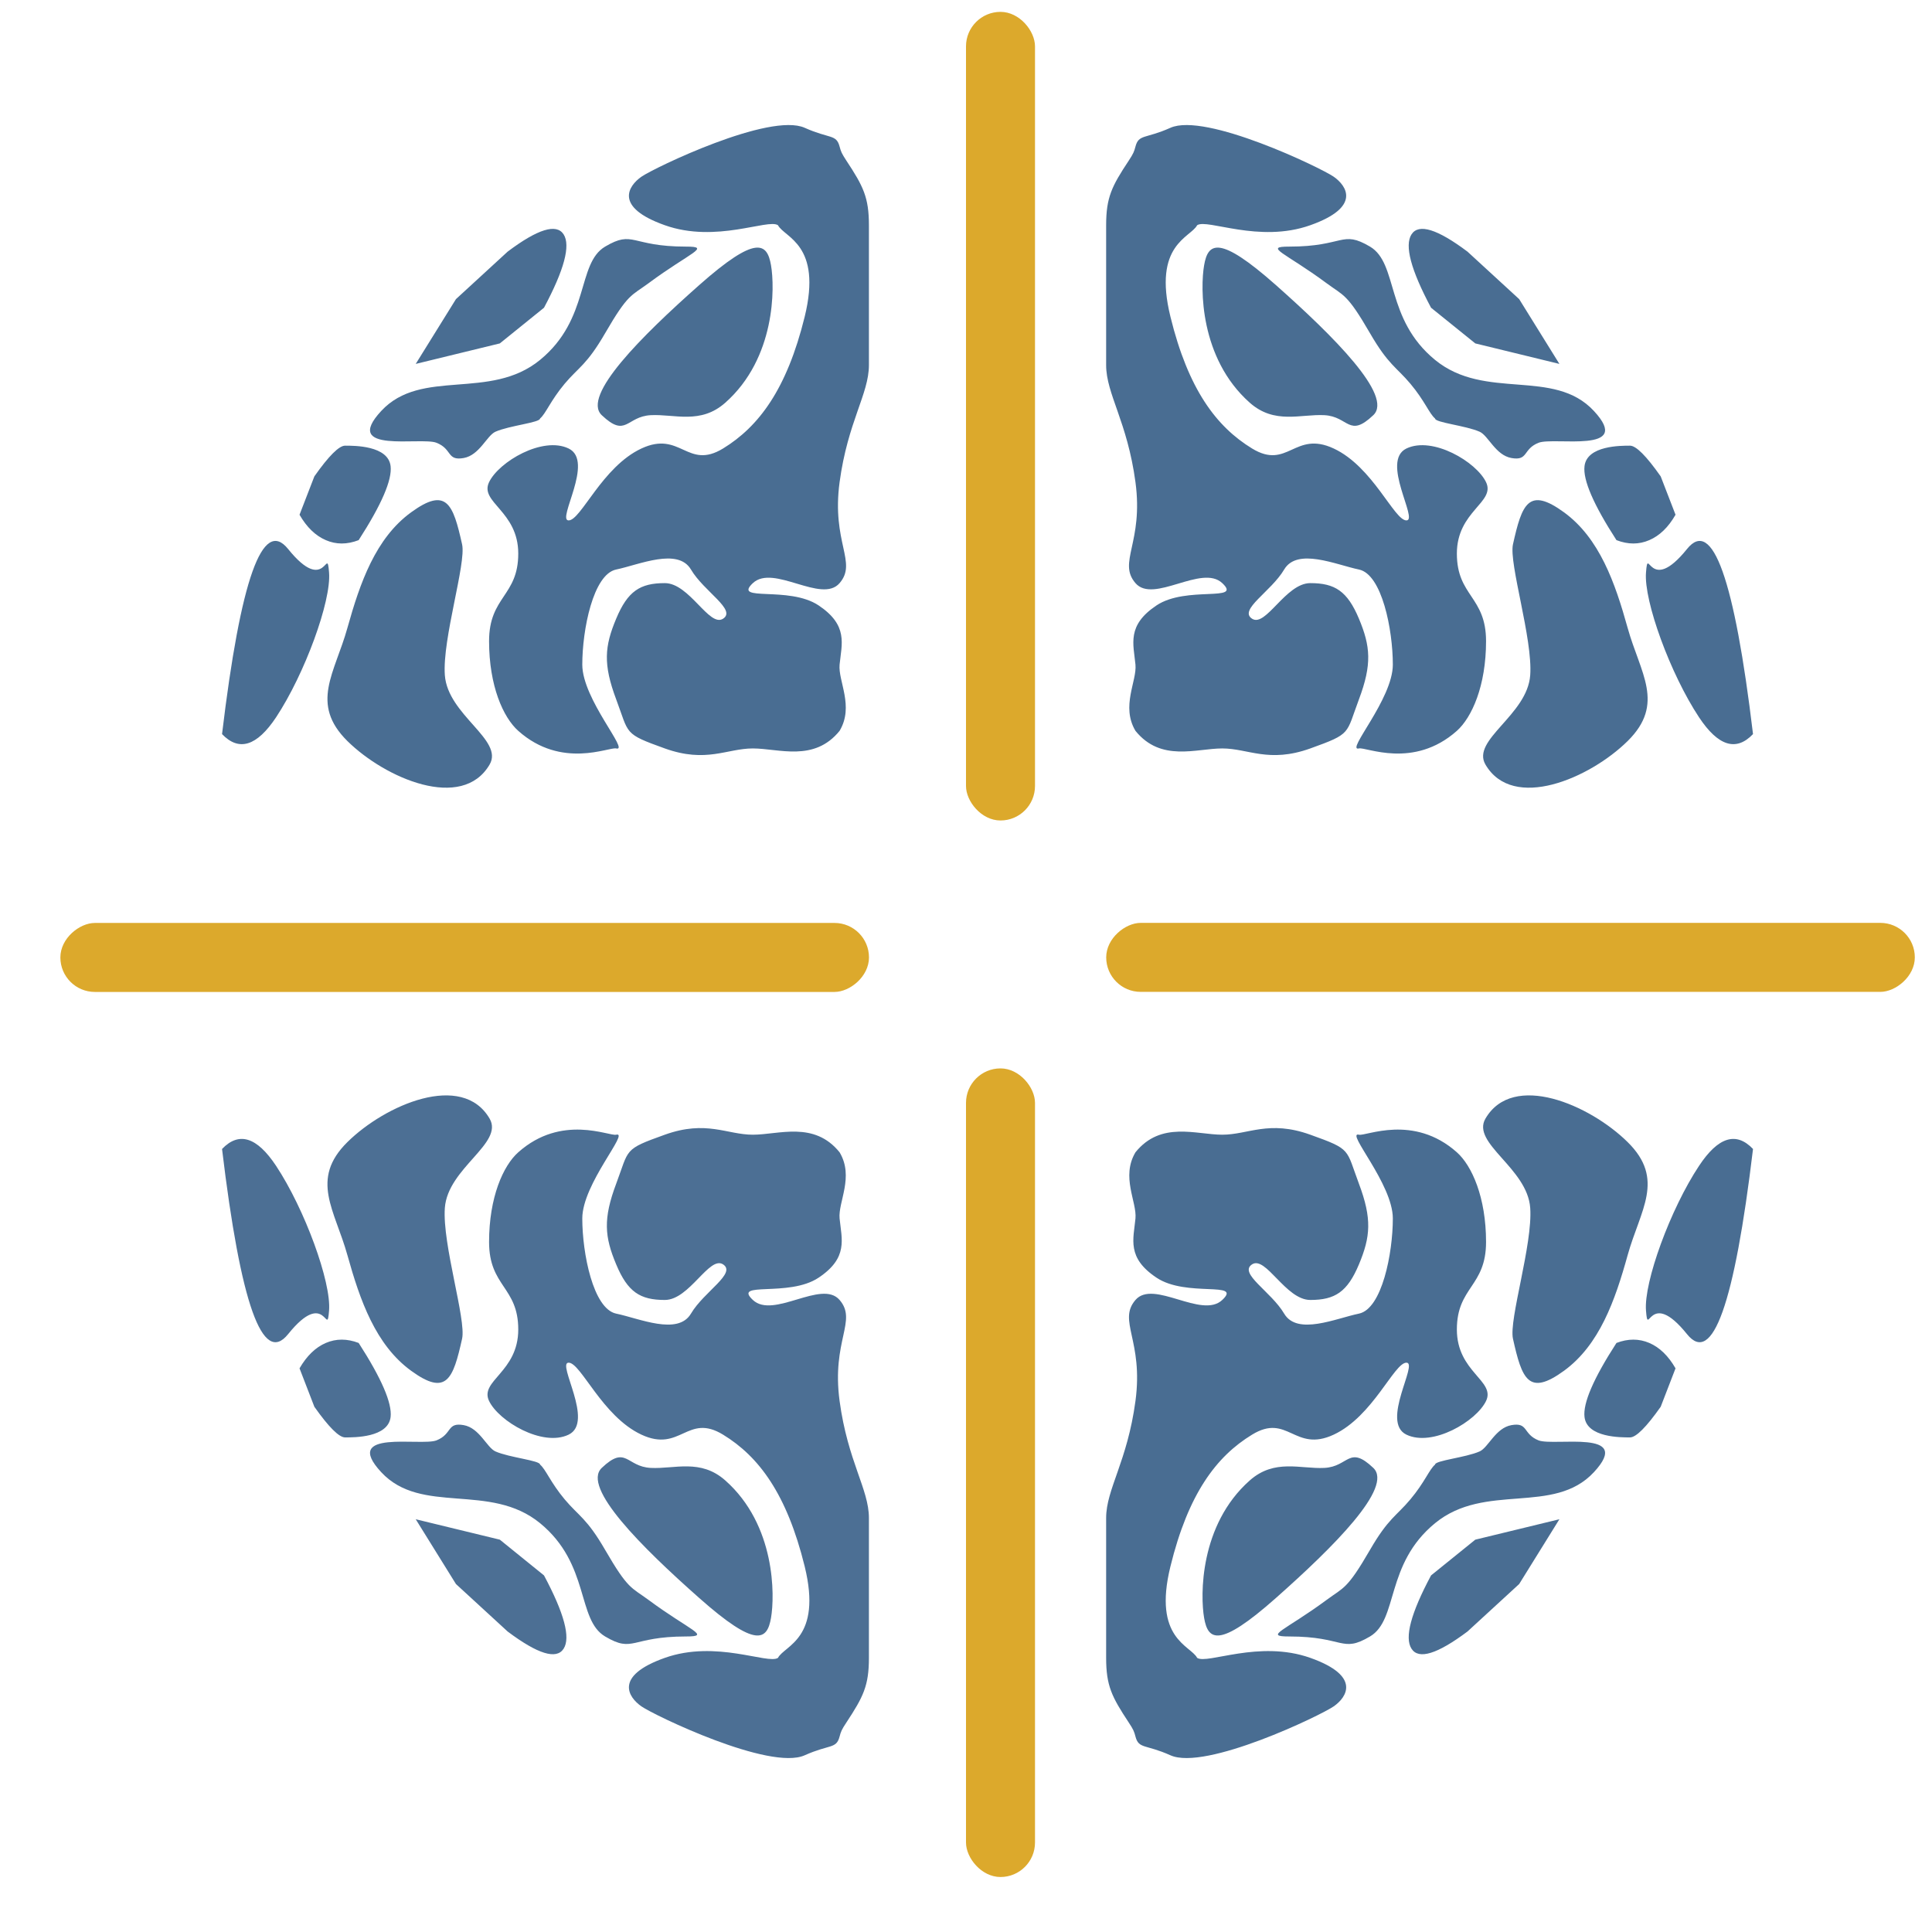 <?xml version="1.0" encoding="UTF-8"?>
<svg width="28px" height="28px" viewBox="0 0 28 28" version="1.1" xmlns="http://www.w3.org/2000/svg" xmlns:xlink="http://www.w3.org/1999/xlink">
    <!-- Generator: Sketch 50.2 (55047) - http://www.bohemiancoding.com/sketch -->
    <title>logo</title>
    <desc>Created with Sketch.</desc>
    <defs></defs>
    <g id="Page-1" stroke="none" stroke-width="1" fill="none" fill-rule="evenodd">
        <g id="logo" transform="translate(-6, -6)">
            <path d="M10.15,21.915 C10.657,21.688 12.33,22.494 12.516,22.624 C12.702,22.753 12.922,23.063 12.177,23.327 C11.433,23.591 10.683,23.229 10.537,23.327 C10.443,23.508 9.892,23.602 10.15,24.653 C10.409,25.704 10.815,26.246 11.333,26.562 C11.852,26.879 11.948,26.297 12.516,26.562 C13.085,26.827 13.393,27.605 13.571,27.605 C13.748,27.605 13.192,26.744 13.571,26.562 C13.949,26.38 14.583,26.756 14.724,27.05 C14.865,27.344 14.301,27.467 14.301,28.086 C14.301,28.704 14.724,28.706 14.724,29.354 C14.724,30.002 14.519,30.461 14.301,30.654 C13.672,31.214 12.982,30.884 12.882,30.909 C12.681,30.96 13.373,30.198 13.373,29.695 C13.373,29.192 13.216,28.386 12.882,28.316 C12.548,28.247 11.988,27.995 11.798,28.316 C11.608,28.637 11.134,28.9 11.333,29.03 C11.533,29.159 11.82,28.514 12.177,28.514 C12.535,28.514 12.715,28.629 12.882,29.03 C13.05,29.43 13.073,29.689 12.882,30.198 C12.691,30.707 12.78,30.693 12.177,30.909 C11.575,31.125 11.277,30.909 10.901,30.909 C10.526,30.909 10.014,31.112 9.644,30.654 C9.431,30.298 9.667,29.933 9.644,29.695 C9.614,29.394 9.515,29.126 9.948,28.837 C10.382,28.547 11.199,28.794 10.901,28.514 C10.603,28.233 9.904,28.817 9.644,28.514 C9.383,28.21 9.762,27.929 9.644,27.05 C9.525,26.171 9.219,25.773 9.219,25.354 C9.219,24.934 9.219,25.004 9.219,24.393 C9.219,23.783 9.219,23.731 9.219,23.327 C9.219,22.923 9.301,22.762 9.545,22.391 C9.614,22.287 9.625,22.259 9.644,22.187 C9.692,22.004 9.786,22.078 10.15,21.915 Z M13.042,23.637 C13.456,23.881 13.258,24.683 13.985,25.279 C14.712,25.875 15.704,25.39 16.287,26.018 C16.87,26.647 15.711,26.391 15.486,26.479 C15.254,26.571 15.34,26.744 15.092,26.7 C14.862,26.659 14.757,26.375 14.632,26.319 C14.429,26.229 13.985,26.188 13.985,26.128 C13.902,26.059 13.834,25.87 13.629,25.625 C13.423,25.38 13.309,25.353 13.042,24.892 C12.707,24.314 12.665,24.353 12.412,24.166 C11.812,23.722 11.495,23.637 11.871,23.637 C12.674,23.637 12.628,23.392 13.042,23.637 Z M13.644,23.459 C13.748,23.298 14.019,23.382 14.455,23.709 L15.204,24.397 L15.787,25.336 L14.568,25.04 L13.928,24.522 C13.635,23.974 13.54,23.619 13.644,23.459 Z M16.151,26.818 C16.186,26.518 16.679,26.522 16.811,26.522 C16.898,26.522 17.047,26.67 17.256,26.966 L17.471,27.523 C17.366,27.704 17.239,27.827 17.09,27.891 C16.941,27.955 16.782,27.955 16.614,27.891 C16.282,27.376 16.128,27.018 16.151,26.818 Z M10.638,23.906 C10.694,23.585 10.847,23.457 11.68,24.196 C12.514,24.934 13.385,25.8 13.091,26.08 C12.736,26.417 12.736,26.098 12.381,26.08 C12.036,26.062 11.659,26.217 11.3,25.898 C10.57,25.252 10.582,24.227 10.638,23.906 Z M15.115,27.952 C15.245,27.369 15.339,27.113 15.854,27.488 C16.369,27.863 16.594,28.507 16.777,29.163 C16.959,29.818 17.325,30.261 16.777,30.802 C16.228,31.344 15.114,31.825 14.716,31.142 C14.507,30.784 15.323,30.427 15.365,29.848 C15.403,29.321 15.053,28.229 15.115,27.952 Z M17.043,28.36 C17.076,27.946 17.084,28.706 17.637,28.018 C18.006,27.56 18.325,28.455 18.594,30.702 C18.349,30.958 18.089,30.877 17.811,30.458 C17.396,29.831 17.009,28.773 17.043,28.36 Z" id="Combined-Shape" fill="#4C6F94" transform="translate(13.906, 26.677) scale(-1, -1) translate(-13.906, -26.677) "></path>
            <path d="M22.963,21.915 C23.469,21.688 25.143,22.494 25.329,22.624 C25.515,22.753 25.734,23.063 24.99,23.327 C24.245,23.591 23.496,23.229 23.35,23.327 C23.256,23.508 22.704,23.602 22.963,24.653 C23.221,25.704 23.627,26.246 24.146,26.562 C24.664,26.879 24.76,26.297 25.329,26.562 C25.898,26.827 26.205,27.605 26.383,27.605 C26.561,27.605 26.005,26.744 26.383,26.562 C26.762,26.38 27.396,26.756 27.537,27.05 C27.678,27.344 27.114,27.467 27.114,28.086 C27.114,28.704 27.537,28.706 27.537,29.354 C27.537,30.002 27.331,30.461 27.114,30.654 C26.484,31.214 25.794,30.884 25.695,30.909 C25.494,30.96 26.186,30.198 26.186,29.695 C26.186,29.192 26.029,28.386 25.695,28.316 C25.361,28.247 24.801,27.995 24.611,28.316 C24.421,28.637 23.946,28.9 24.146,29.03 C24.345,29.159 24.633,28.514 24.99,28.514 C25.347,28.514 25.527,28.629 25.695,29.03 C25.862,29.43 25.886,29.689 25.695,30.198 C25.504,30.707 25.592,30.693 24.99,30.909 C24.388,31.125 24.09,30.909 23.714,30.909 C23.338,30.909 22.826,31.112 22.456,30.654 C22.244,30.298 22.479,29.933 22.456,29.695 C22.427,29.394 22.327,29.126 22.761,28.837 C23.194,28.547 24.012,28.794 23.714,28.514 C23.416,28.233 22.717,28.817 22.456,28.514 C22.195,28.21 22.574,27.929 22.456,27.05 C22.338,26.171 22.031,25.773 22.031,25.354 C22.031,24.934 22.031,25.004 22.031,24.393 C22.031,23.783 22.031,23.731 22.031,23.327 C22.031,22.923 22.113,22.762 22.358,22.391 C22.427,22.287 22.437,22.259 22.456,22.187 C22.504,22.004 22.599,22.078 22.963,21.915 Z M25.855,23.637 C26.269,23.881 26.071,24.683 26.798,25.279 C27.525,25.875 28.517,25.39 29.1,26.018 C29.683,26.647 28.523,26.391 28.298,26.479 C28.067,26.571 28.153,26.744 27.905,26.7 C27.674,26.659 27.57,26.375 27.444,26.319 C27.241,26.229 26.798,26.188 26.798,26.128 C26.715,26.059 26.647,25.87 26.441,25.625 C26.236,25.38 26.122,25.353 25.855,24.892 C25.52,24.314 25.477,24.353 25.225,24.166 C24.624,23.722 24.307,23.637 24.684,23.637 C25.487,23.637 25.44,23.392 25.855,23.637 Z M26.457,23.459 C26.561,23.298 26.831,23.382 27.268,23.709 L28.017,24.397 L28.6,25.336 L27.381,25.04 L26.74,24.522 C26.447,23.974 26.353,23.619 26.457,23.459 Z M28.964,26.818 C28.999,26.518 29.492,26.522 29.623,26.522 C29.711,26.522 29.859,26.67 30.068,26.966 L30.283,27.523 C30.179,27.704 30.052,27.827 29.903,27.891 C29.753,27.955 29.595,27.955 29.427,27.891 C29.094,27.376 28.94,27.018 28.964,26.818 Z M23.451,23.906 C23.507,23.585 23.66,23.457 24.493,24.196 C25.326,24.934 26.197,25.8 25.903,26.08 C25.548,26.417 25.548,26.098 25.194,26.08 C24.848,26.062 24.472,26.217 24.112,25.898 C23.383,25.252 23.395,24.227 23.451,23.906 Z M27.927,27.952 C28.057,27.369 28.152,27.113 28.667,27.488 C29.181,27.863 29.407,28.507 29.589,29.163 C29.771,29.818 30.138,30.261 29.589,30.802 C29.04,31.344 27.926,31.825 27.528,31.142 C27.32,30.784 28.136,30.427 28.177,29.848 C28.215,29.321 27.866,28.229 27.927,27.952 Z M29.855,28.36 C29.888,27.946 29.896,28.706 30.45,28.018 C30.818,27.56 31.137,28.455 31.406,30.702 C31.162,30.958 30.901,30.877 30.624,30.458 C30.208,29.831 29.822,28.773 29.855,28.36 Z" id="Combined-Shape" fill="#496D92" transform="translate(26.719, 26.677) scale(1, -1) translate(-26.719, -26.677) "></path>
            <path d="M10.15,7.852 C10.657,7.626 12.33,8.432 12.516,8.561 C12.702,8.691 12.922,9 12.177,9.264 C11.433,9.529 10.683,9.166 10.537,9.264 C10.443,9.445 9.892,9.539 10.15,10.591 C10.409,11.642 10.815,12.183 11.333,12.5 C11.852,12.816 11.948,12.235 12.516,12.5 C13.085,12.765 13.393,13.542 13.571,13.542 C13.748,13.542 13.192,12.682 13.571,12.5 C13.949,12.318 14.583,12.693 14.724,12.988 C14.865,13.282 14.301,13.405 14.301,14.023 C14.301,14.641 14.724,14.643 14.724,15.292 C14.724,15.94 14.519,16.398 14.301,16.592 C13.672,17.152 12.982,16.822 12.882,16.847 C12.681,16.897 13.373,16.135 13.373,15.632 C13.373,15.129 13.216,14.323 12.882,14.254 C12.548,14.184 11.988,13.933 11.798,14.254 C11.608,14.575 11.134,14.838 11.333,14.967 C11.533,15.096 11.82,14.451 12.177,14.451 C12.535,14.451 12.715,14.567 12.882,14.967 C13.05,15.367 13.073,15.626 12.882,16.135 C12.691,16.644 12.78,16.63 12.177,16.847 C11.575,17.063 11.277,16.847 10.901,16.847 C10.526,16.847 10.014,17.049 9.644,16.592 C9.431,16.236 9.667,15.87 9.644,15.632 C9.614,15.332 9.515,15.064 9.948,14.774 C10.382,14.485 11.199,14.731 10.901,14.451 C10.603,14.171 9.904,14.755 9.644,14.451 C9.383,14.148 9.762,13.866 9.644,12.988 C9.525,12.109 9.219,11.711 9.219,11.291 C9.219,10.871 9.219,10.941 9.219,10.331 C9.219,9.72 9.219,9.668 9.219,9.264 C9.219,8.861 9.301,8.699 9.545,8.329 C9.614,8.224 9.625,8.196 9.644,8.124 C9.692,7.942 9.786,8.015 10.15,7.852 Z M13.042,9.574 C13.456,9.819 13.258,10.62 13.985,11.216 C14.712,11.812 15.704,11.328 16.287,11.956 C16.87,12.584 15.711,12.328 15.486,12.417 C15.254,12.508 15.34,12.682 15.092,12.638 C14.862,12.597 14.757,12.313 14.632,12.257 C14.429,12.167 13.985,12.125 13.985,12.065 C13.902,11.996 13.834,11.807 13.629,11.562 C13.423,11.318 13.309,11.29 13.042,10.829 C12.707,10.251 12.665,10.291 12.412,10.104 C11.812,9.659 11.495,9.574 11.871,9.574 C12.674,9.574 12.628,9.329 13.042,9.574 Z M13.644,9.396 C13.748,9.236 14.019,9.319 14.455,9.647 L15.204,10.335 L15.787,11.274 L14.568,10.977 L13.928,10.46 C13.635,9.911 13.54,9.557 13.644,9.396 Z M16.151,12.756 C16.186,12.456 16.679,12.459 16.811,12.459 C16.898,12.459 17.047,12.607 17.256,12.904 L17.471,13.46 C17.366,13.642 17.239,13.764 17.09,13.828 C16.941,13.893 16.782,13.893 16.614,13.828 C16.282,13.313 16.128,12.956 16.151,12.756 Z M10.638,9.844 C10.694,9.522 10.847,9.395 11.68,10.133 C12.514,10.872 13.385,11.738 13.091,12.017 C12.736,12.354 12.736,12.036 12.381,12.017 C12.036,11.999 11.659,12.155 11.3,11.836 C10.57,11.189 10.582,10.165 10.638,9.844 Z M15.115,13.889 C15.245,13.306 15.339,13.05 15.854,13.425 C16.369,13.8 16.594,14.445 16.777,15.1 C16.959,15.755 17.325,16.198 16.777,16.74 C16.228,17.281 15.114,17.762 14.716,17.08 C14.507,16.722 15.323,16.364 15.365,15.785 C15.403,15.259 15.053,14.166 15.115,13.889 Z M17.043,14.297 C17.076,13.884 17.084,14.643 17.637,13.956 C18.006,13.498 18.325,14.392 18.594,16.639 C18.349,16.895 18.089,16.814 17.811,16.396 C17.396,15.768 17.009,14.711 17.043,14.297 Z" id="Combined-Shape" fill="#496D92" transform="translate(13.906, 12.614) scale(-1, 1) translate(-13.906, -12.614) "></path>
            <path d="M22.963,7.852 C23.469,7.626 25.143,8.432 25.329,8.561 C25.515,8.691 25.734,9 24.99,9.264 C24.245,9.529 23.496,9.166 23.35,9.264 C23.256,9.445 22.704,9.539 22.963,10.591 C23.221,11.642 23.627,12.183 24.146,12.5 C24.664,12.816 24.76,12.235 25.329,12.5 C25.898,12.765 26.205,13.542 26.383,13.542 C26.561,13.542 26.005,12.682 26.383,12.5 C26.762,12.318 27.396,12.693 27.537,12.988 C27.678,13.282 27.114,13.405 27.114,14.023 C27.114,14.641 27.537,14.643 27.537,15.292 C27.537,15.94 27.331,16.398 27.114,16.592 C26.484,17.152 25.794,16.822 25.695,16.847 C25.494,16.897 26.186,16.135 26.186,15.632 C26.186,15.129 26.029,14.323 25.695,14.254 C25.361,14.184 24.801,13.933 24.611,14.254 C24.421,14.575 23.946,14.838 24.146,14.967 C24.345,15.096 24.633,14.451 24.99,14.451 C25.347,14.451 25.527,14.567 25.695,14.967 C25.862,15.367 25.886,15.626 25.695,16.135 C25.504,16.644 25.592,16.63 24.99,16.847 C24.388,17.063 24.09,16.847 23.714,16.847 C23.338,16.847 22.826,17.049 22.456,16.592 C22.244,16.236 22.479,15.87 22.456,15.632 C22.427,15.332 22.327,15.064 22.761,14.774 C23.194,14.485 24.012,14.731 23.714,14.451 C23.416,14.171 22.717,14.755 22.456,14.451 C22.195,14.148 22.574,13.866 22.456,12.988 C22.338,12.109 22.031,11.711 22.031,11.291 C22.031,10.871 22.031,10.941 22.031,10.331 C22.031,9.72 22.031,9.668 22.031,9.264 C22.031,8.861 22.113,8.699 22.358,8.329 C22.427,8.224 22.437,8.196 22.456,8.124 C22.504,7.942 22.599,8.015 22.963,7.852 Z M25.855,9.574 C26.269,9.819 26.071,10.62 26.798,11.216 C27.525,11.812 28.517,11.328 29.1,11.956 C29.683,12.584 28.523,12.328 28.298,12.417 C28.067,12.508 28.153,12.682 27.905,12.638 C27.674,12.597 27.57,12.313 27.444,12.257 C27.241,12.167 26.798,12.125 26.798,12.065 C26.715,11.996 26.647,11.807 26.441,11.562 C26.236,11.318 26.122,11.29 25.855,10.829 C25.52,10.251 25.477,10.291 25.225,10.104 C24.624,9.659 24.307,9.574 24.684,9.574 C25.487,9.574 25.44,9.329 25.855,9.574 Z M26.457,9.396 C26.561,9.236 26.831,9.319 27.268,9.647 L28.017,10.335 L28.6,11.274 L27.381,10.977 L26.74,10.46 C26.447,9.911 26.353,9.557 26.457,9.396 Z M28.964,12.756 C28.999,12.456 29.492,12.459 29.623,12.459 C29.711,12.459 29.859,12.607 30.068,12.904 L30.283,13.46 C30.179,13.642 30.052,13.764 29.903,13.828 C29.753,13.893 29.595,13.893 29.427,13.828 C29.094,13.313 28.94,12.956 28.964,12.756 Z M23.451,9.844 C23.507,9.522 23.66,9.395 24.493,10.133 C25.326,10.872 26.197,11.738 25.903,12.017 C25.548,12.354 25.548,12.036 25.194,12.017 C24.848,11.999 24.472,12.155 24.112,11.836 C23.383,11.189 23.395,10.165 23.451,9.844 Z M27.927,13.889 C28.057,13.306 28.152,13.05 28.667,13.425 C29.181,13.8 29.407,14.445 29.589,15.1 C29.771,15.755 30.138,16.198 29.589,16.74 C29.04,17.281 27.926,17.762 27.528,17.08 C27.32,16.722 28.136,16.364 28.177,15.785 C28.215,15.259 27.866,14.166 27.927,13.889 Z M29.855,14.297 C29.888,13.884 29.896,14.643 30.45,13.956 C30.818,13.498 31.137,14.392 31.406,16.639 C31.162,16.895 30.901,16.814 30.624,16.396 C30.208,15.768 29.822,14.711 29.855,14.297 Z" id="Combined-Shape" fill="#496D92"></path>
            <rect id="Rectangle-5" fill="#DCA92C" transform="translate(12.734, 19.688) rotate(90) translate(-12.734, -19.688) " x="12.422" y="13.828" width="1" height="11.719" rx="0.5"></rect>
            <rect id="Rectangle-5" fill="#DCA92C" transform="translate(27.891, 19.688) rotate(90) translate(-27.891, -19.688) " x="27.578" y="13.828" width="1" height="11.719" rx="0.5"></rect>
            <rect id="Rectangle-5" fill="#DCA92C" x="20" y="6.172" width="1" height="11.719" rx="0.5"></rect>
            <rect id="Rectangle-5" fill="#DCA92C" x="20" y="21.484" width="1" height="11.719" rx="0.5"></rect>
        </g>
    </g>
</svg>
